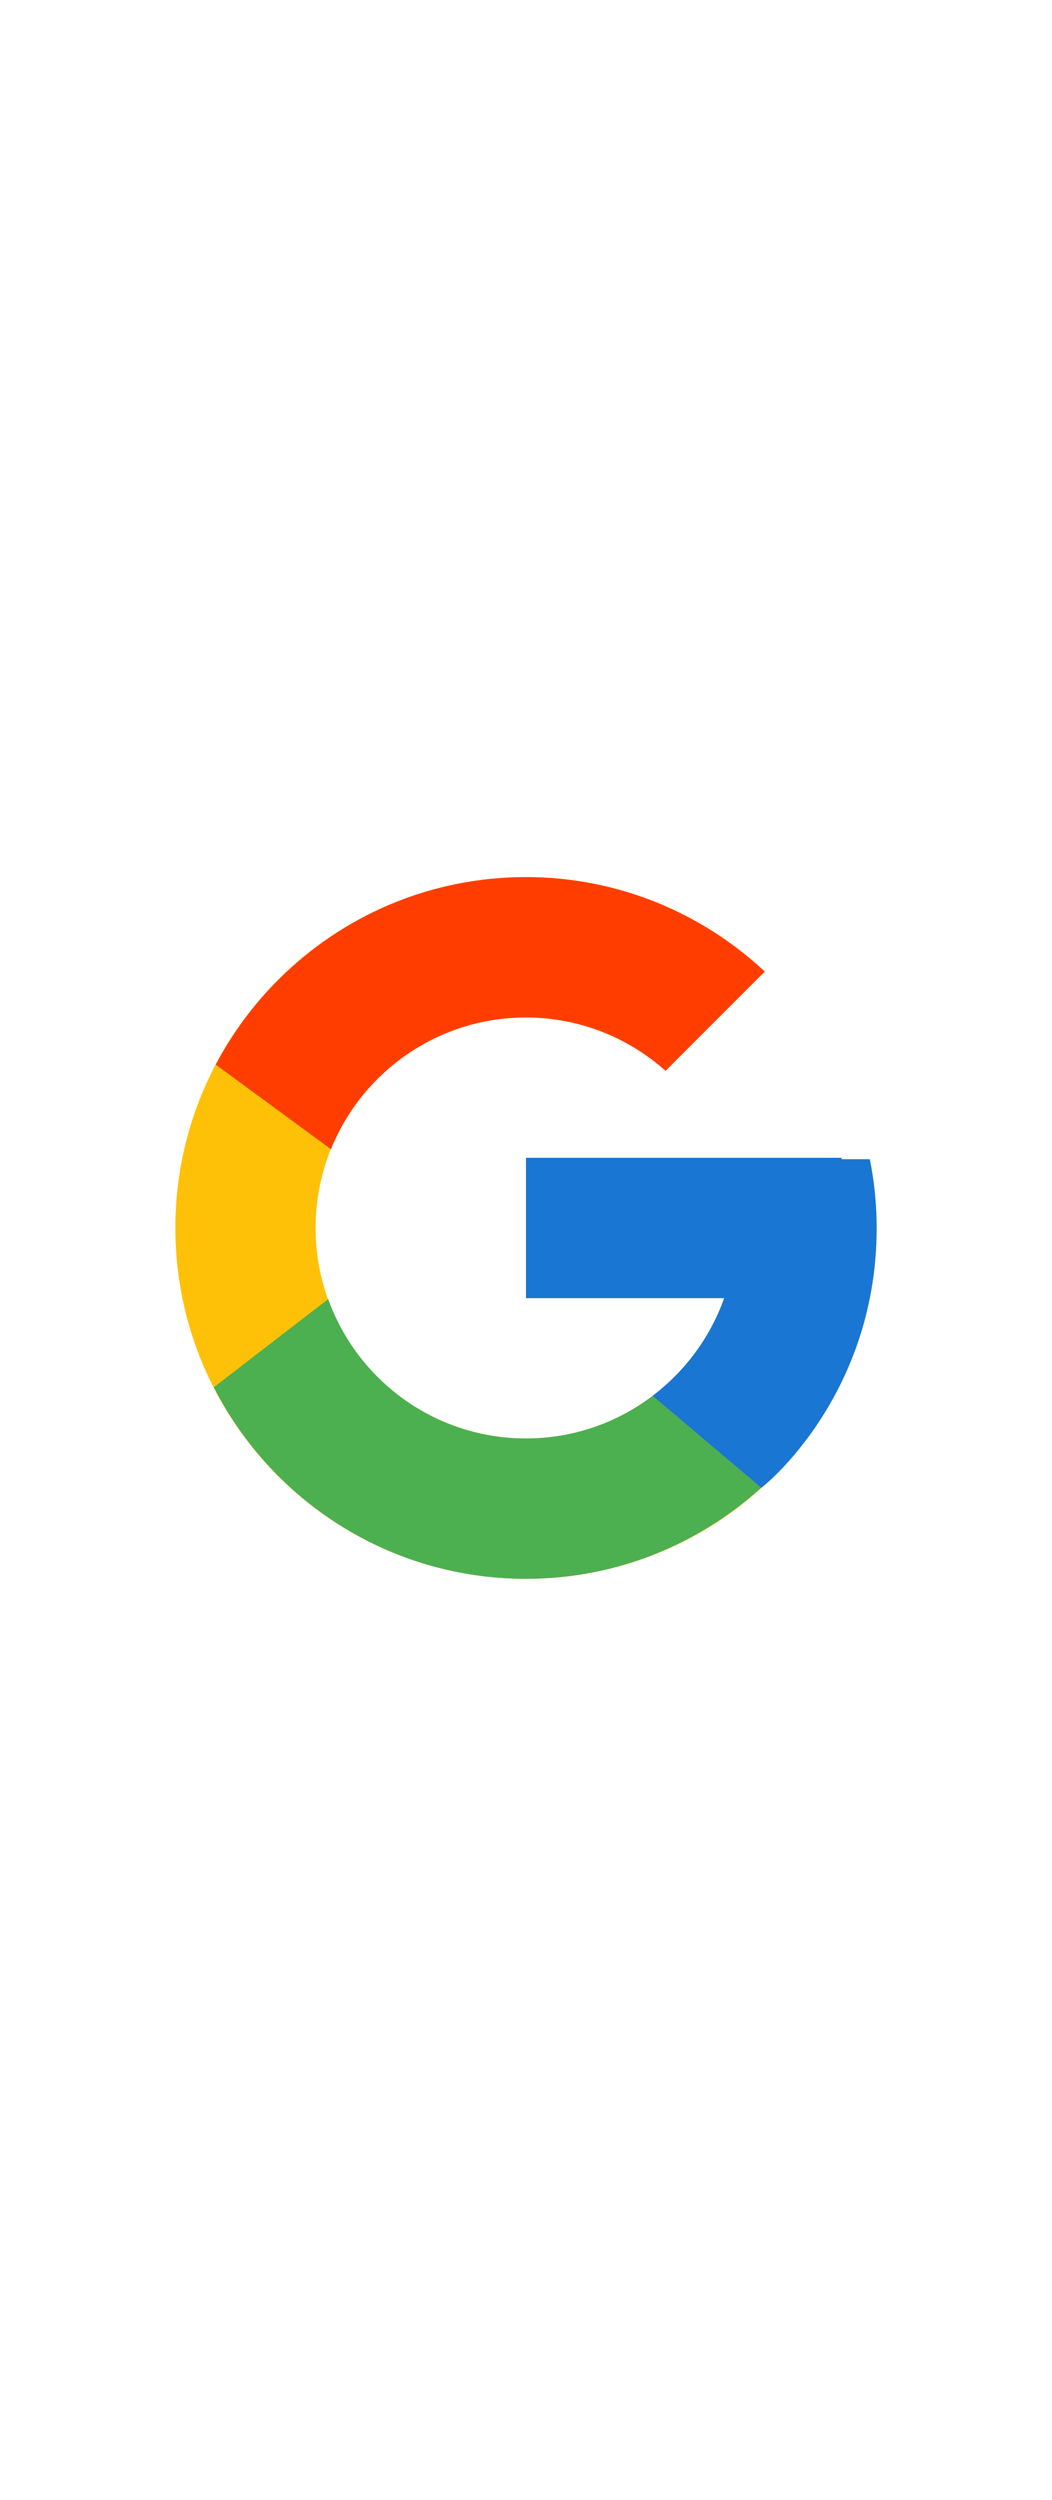 <svg width="24" height="57" viewBox="0 0 24 57" fill="none" xmlns="http://www.w3.org/2000/svg">
<path d="M19.845 26.433H19.2V26.4H12V29.6H16.521C15.862 31.463 14.089 32.8 12 32.8C9.349 32.8 7.2 30.651 7.2 28C7.2 25.349 9.349 23.2 12 23.2C13.224 23.2 14.337 23.662 15.184 24.416L17.447 22.153C16.018 20.821 14.107 20 12 20C7.582 20 4 23.582 4 28C4 32.418 7.582 36 12 36C16.418 36 20 32.418 20 28C20 27.464 19.945 26.94 19.845 26.433Z" fill="#FFC107"/>
<path d="M4.922 24.276L7.55 26.204C8.261 24.443 9.984 23.2 11.999 23.2C13.223 23.2 14.336 23.662 15.184 24.416L17.447 22.153C16.018 20.821 14.107 20 11.999 20C8.927 20 6.262 21.735 4.922 24.276Z" fill="#FF3D00"/>
<path d="M12 36C14.067 36 15.944 35.209 17.364 33.923L14.888 31.828C14.085 32.437 13.086 32.8 12 32.8C9.919 32.8 8.153 31.474 7.487 29.622L4.878 31.632C6.202 34.223 8.891 36 12 36Z" fill="#4CAF50"/>
<path d="M19.844 26.433H19.2V26.4H12V29.6H16.521C16.204 30.495 15.629 31.266 14.886 31.828C14.887 31.828 14.887 31.828 14.888 31.828L17.364 33.923C17.188 34.082 20 32 20 28C20 27.464 19.945 26.94 19.844 26.433Z" fill="#1976D2"/>
</svg>
